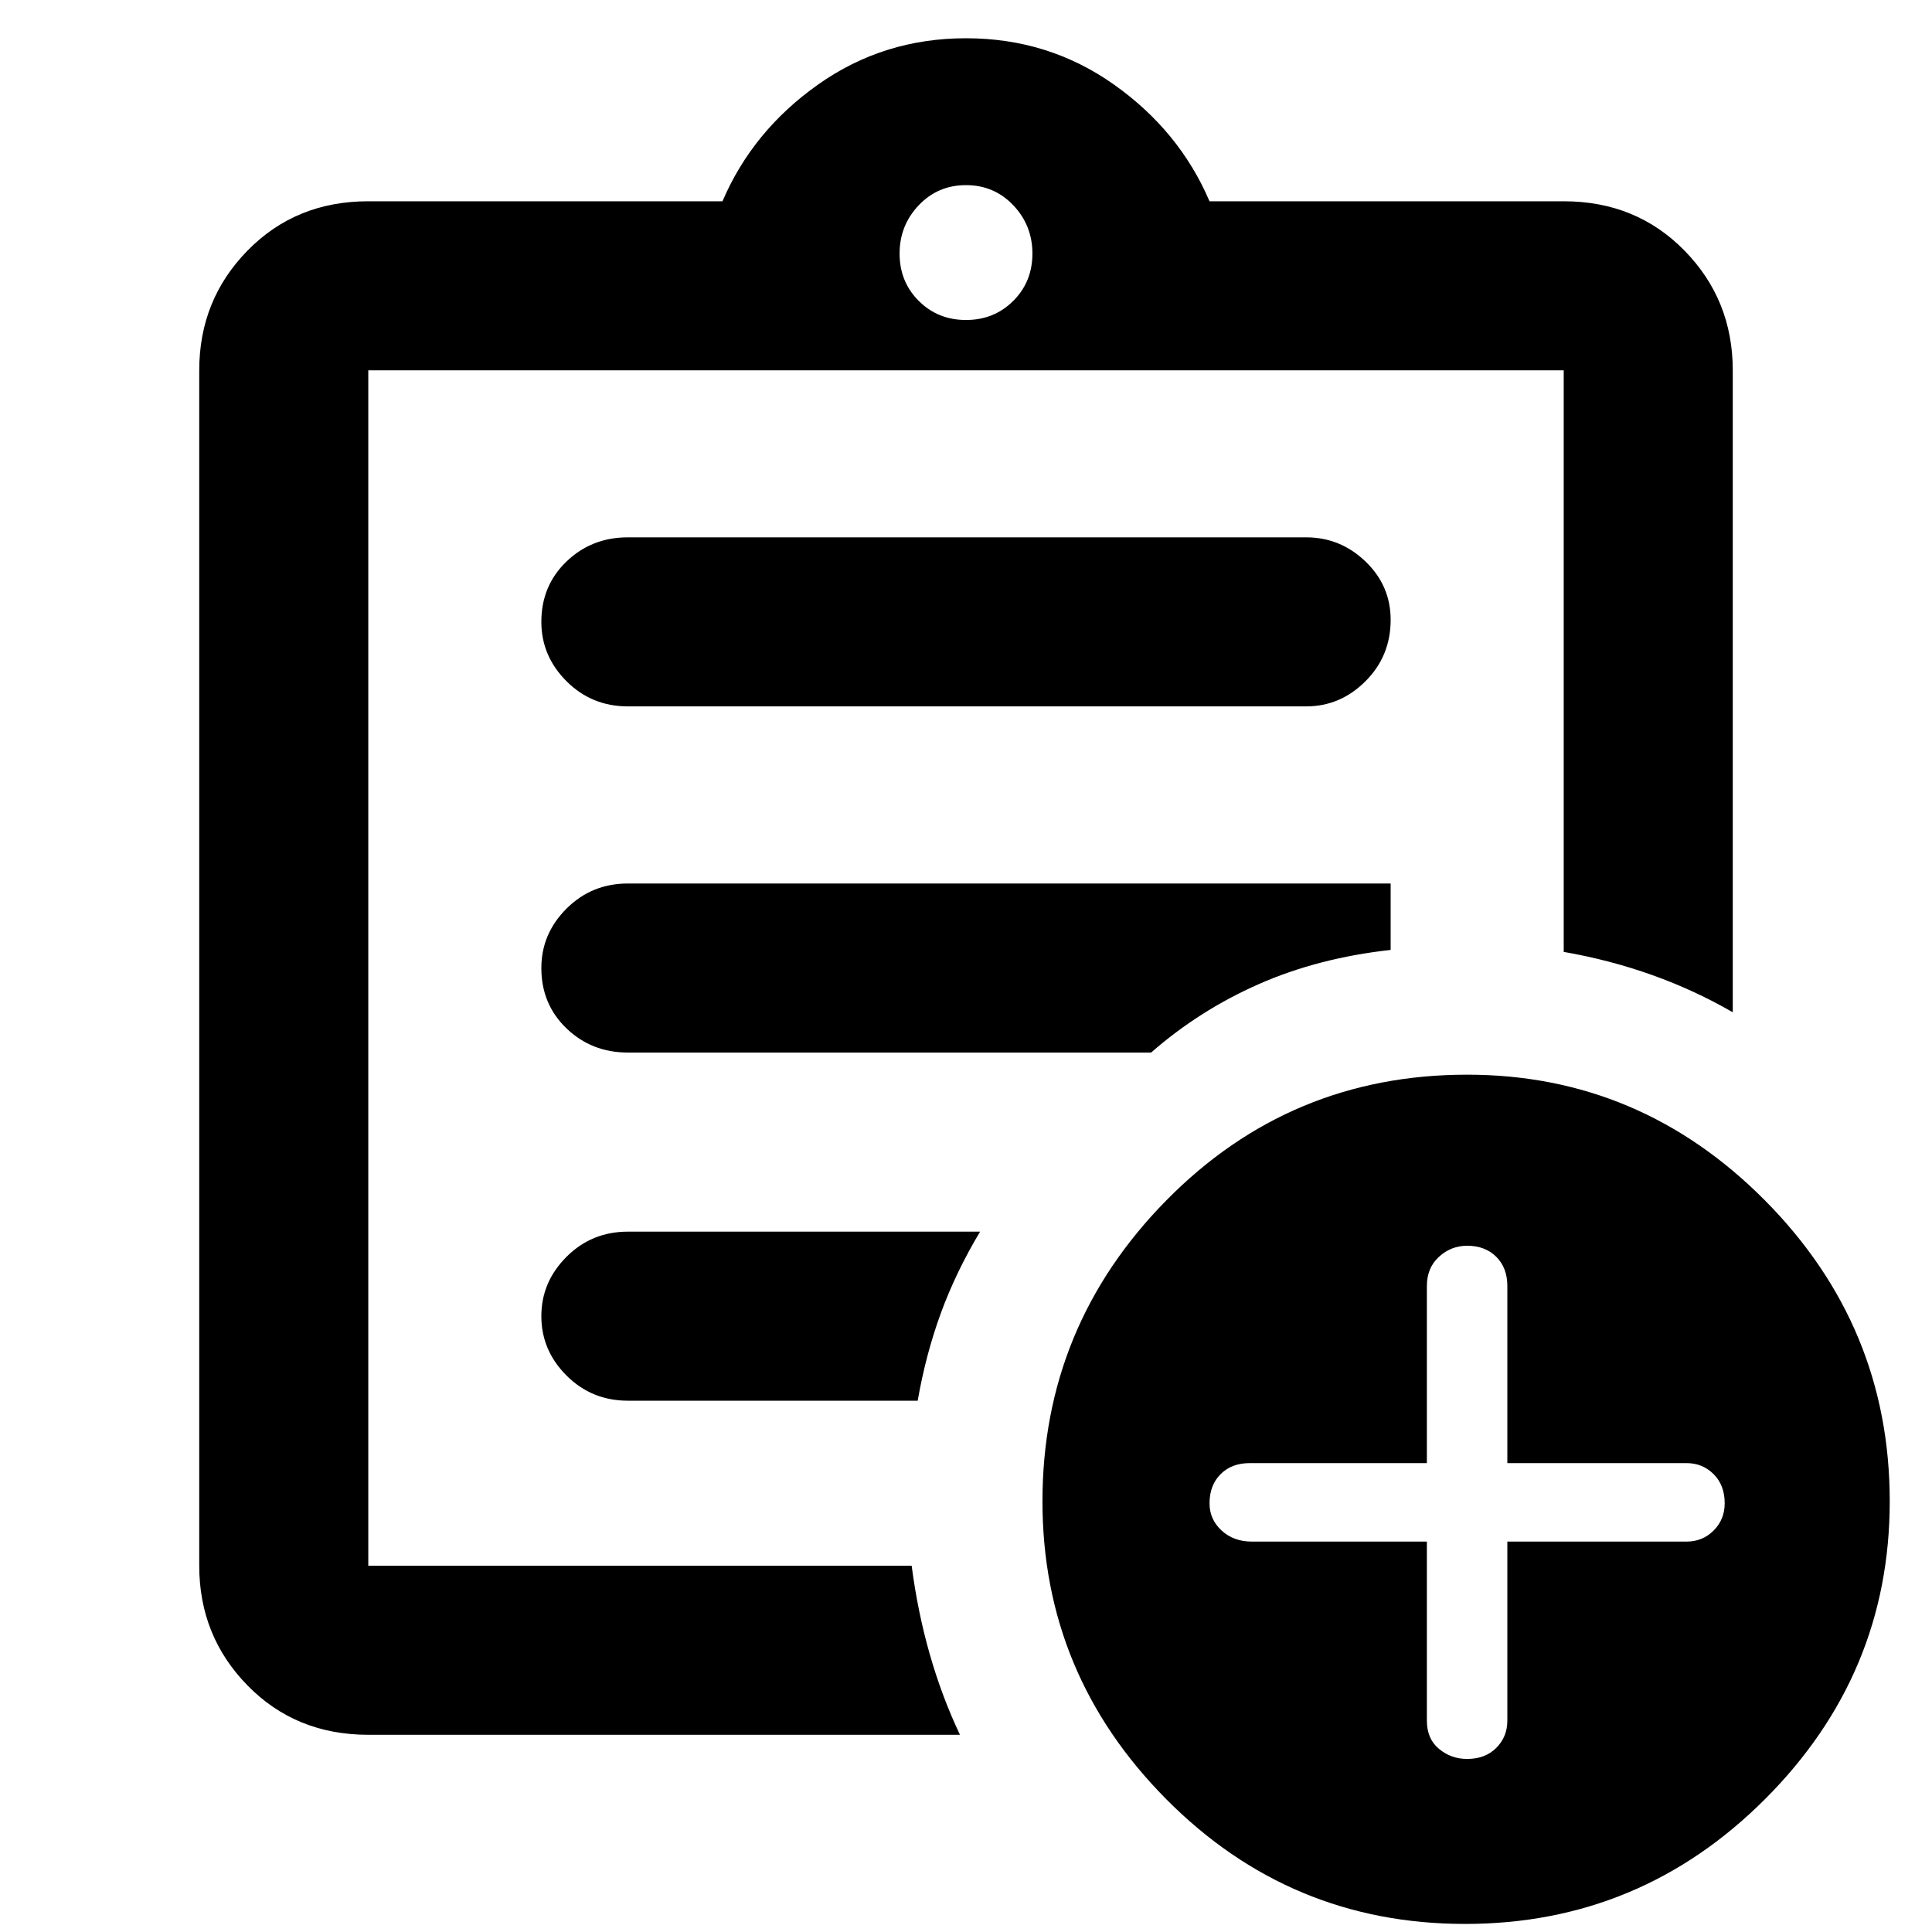 <svg xmlns="http://www.w3.org/2000/svg" height="40" width="40"><path d="M7.625 35.917q-1.5 0-2.5-1.021t-1-2.479V7.667q0-1.459 1-2.479 1-1.021 2.5-1.021h7.333q.625-1.459 1.98-2.417Q18.292.792 20 .792q1.708 0 3.062.958 1.355.958 1.98 2.417h7.333q1.5 0 2.5 1.021 1 1.02 1 2.479v13.291q-.792-.458-1.667-.77-.875-.313-1.833-.48V7.667H7.625v24.75h11.25q.125.958.375 1.833t.625 1.667Zm0-4.834v1.334-24.75 12.041-.208 11.583ZM13 29h6q.167-.958.479-1.812.313-.855.813-1.688H13q-.75 0-1.271.521-.521.521-.521 1.229 0 .708.521 1.229Q12.25 29 13 29Zm0-7.208h10.833q1-.875 2.229-1.417 1.23-.542 2.73-.708v-1.375H13q-.75 0-1.271.52-.521.521-.521 1.23 0 .75.521 1.25t1.271.5Zm0-7.167h14.042q.708 0 1.229-.521.521-.521.521-1.271 0-.708-.521-1.208t-1.229-.5H13q-.75 0-1.271.5-.521.5-.521 1.25 0 .708.521 1.229.521.521 1.271.521Zm7-8q.583 0 .979-.396t.396-.979q0-.583-.396-1-.396-.417-.979-.417t-.979.417q-.396.417-.396 1t.396.979q.396.396.979.396Zm10.333 33.208q-3.625 0-6.187-2.583-2.563-2.583-2.563-6.167 0-3.625 2.563-6.229 2.562-2.604 6.229-2.604 3.583 0 6.167 2.604 2.583 2.604 2.583 6.229 0 3.584-2.583 6.167-2.584 2.583-6.209 2.583Zm-.791-7.916v3.708q0 .375.25.583.25.209.583.209.375 0 .604-.229.229-.23.229-.563v-3.708h3.709q.333 0 .562-.229.229-.23.229-.563 0-.375-.229-.604-.229-.229-.562-.229h-3.709v-3.667q0-.375-.229-.604-.229-.229-.604-.229-.333 0-.583.229-.25.229-.25.604v3.667h-3.667q-.375 0-.604.229-.229.229-.229.604 0 .333.25.563.25.229.625.229Z"/></svg>